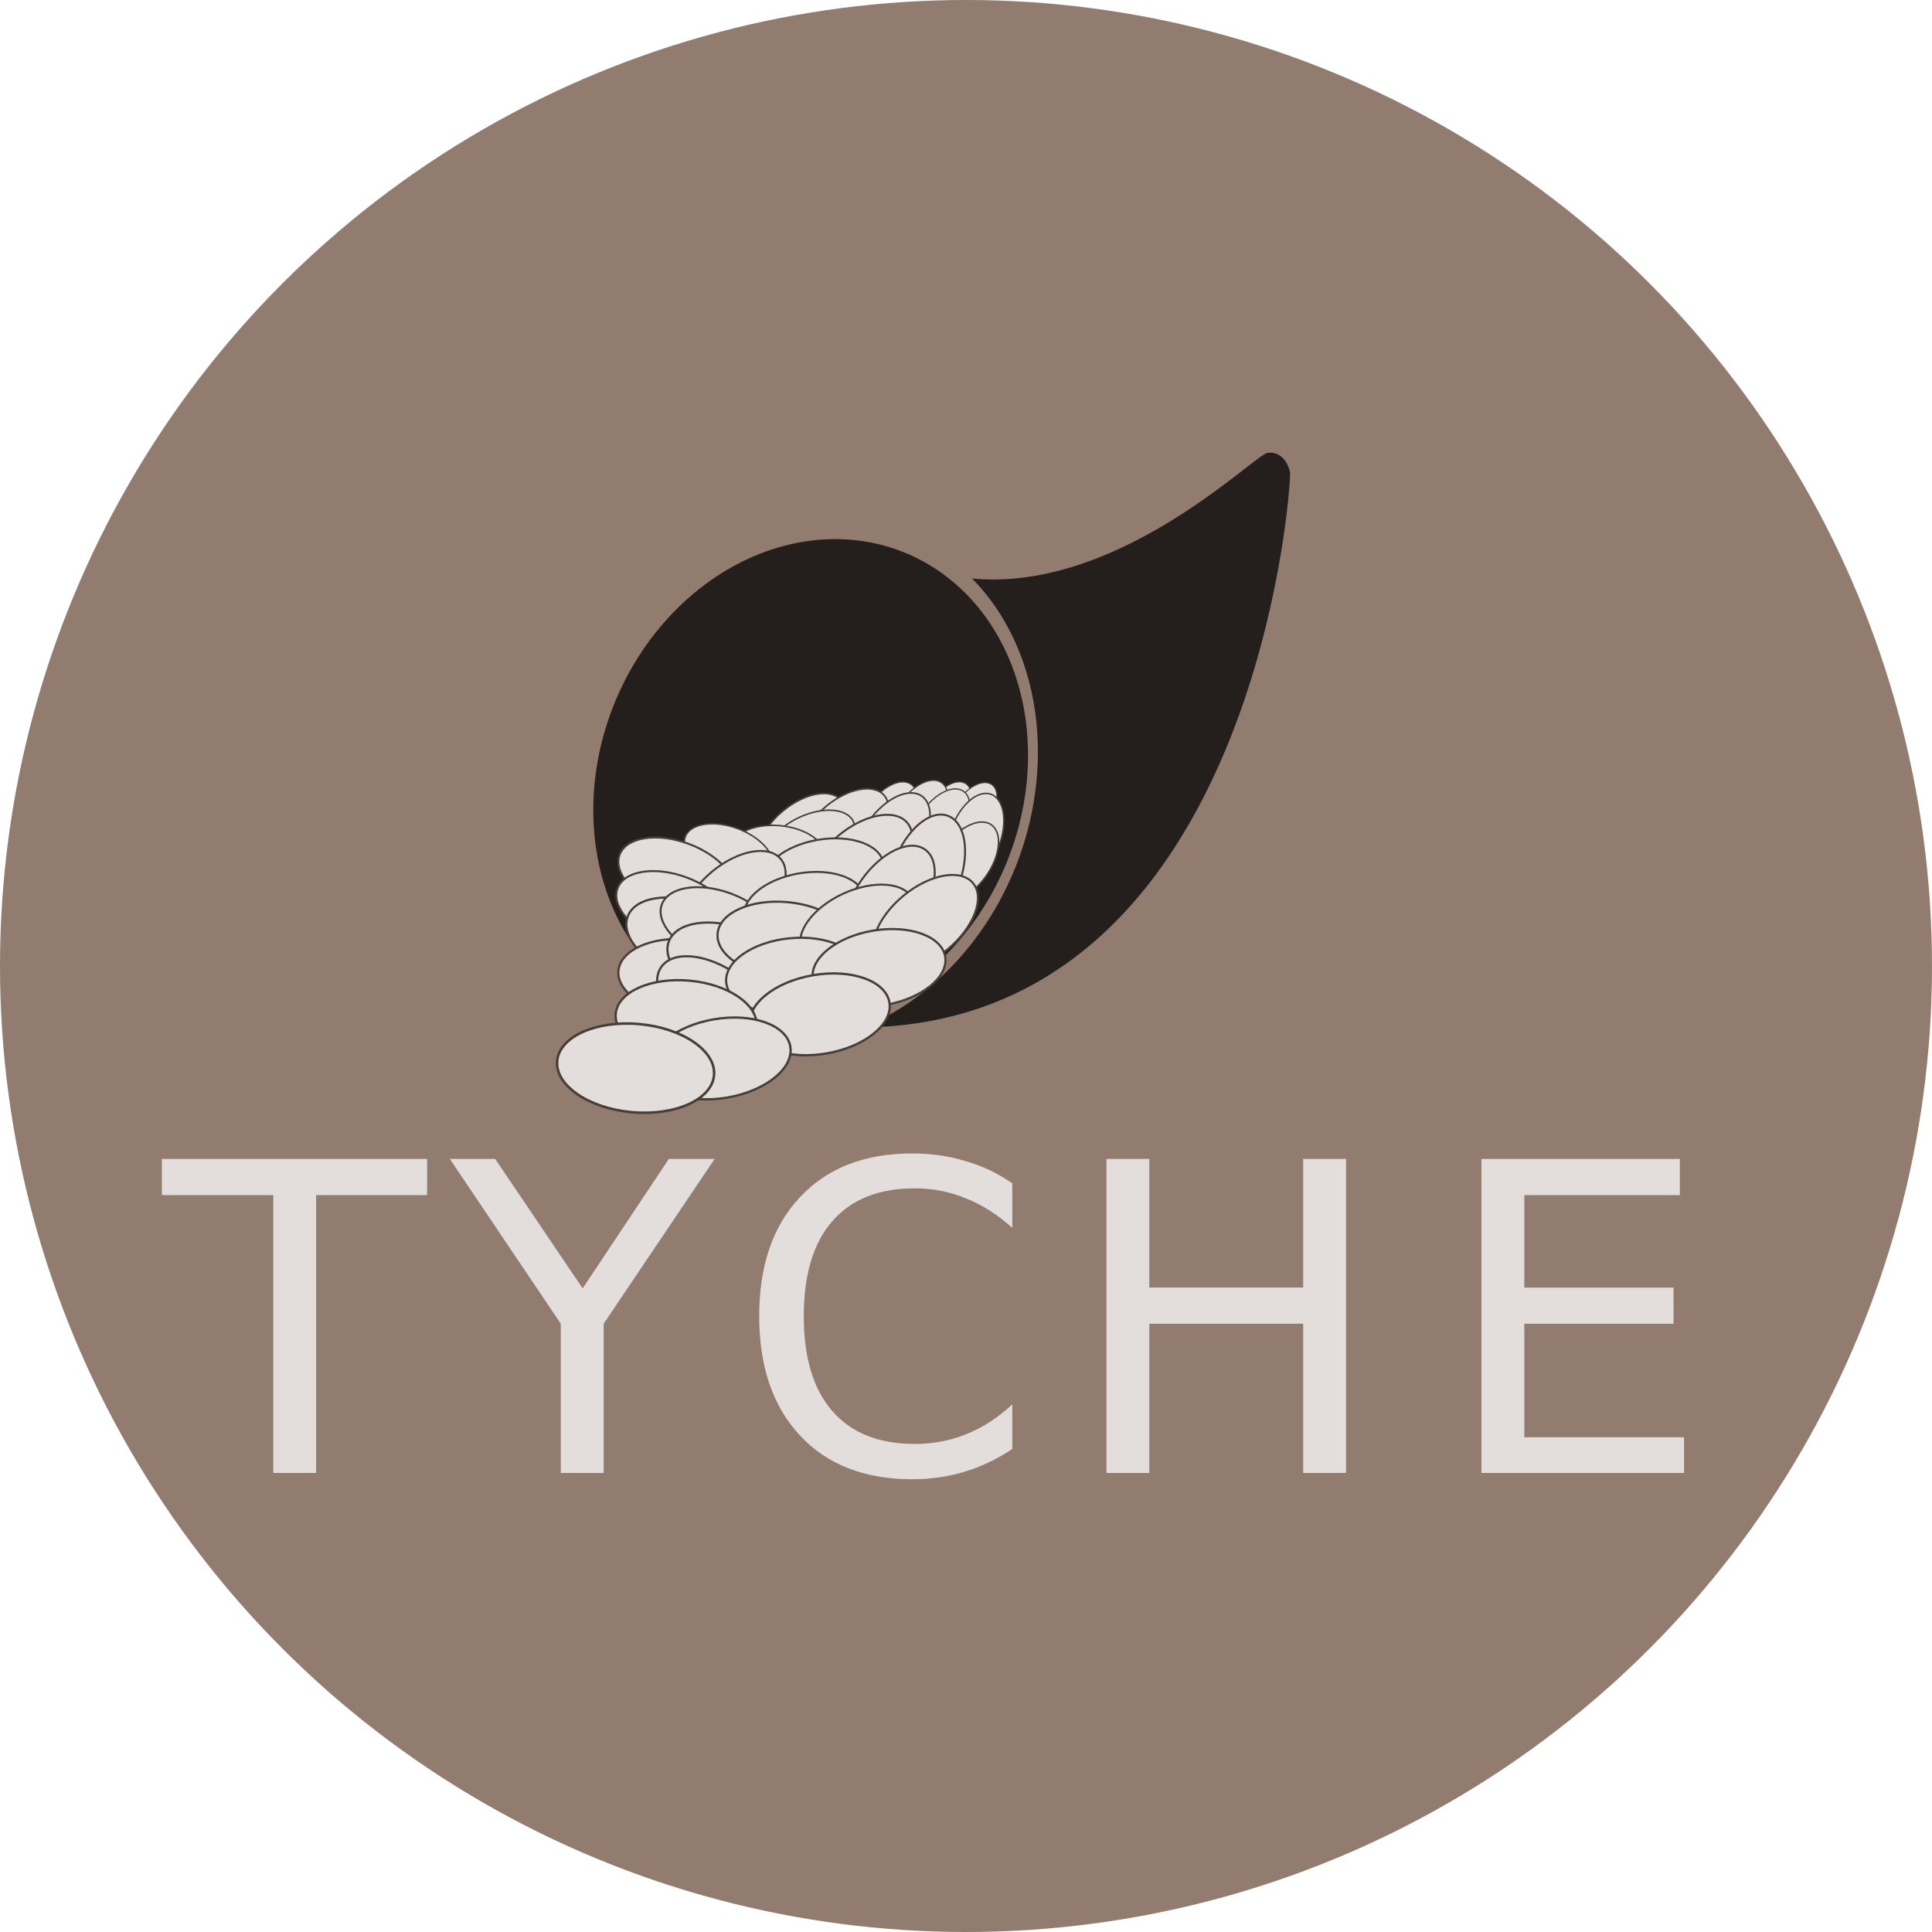 <?xml version="1.0" encoding="UTF-8" standalone="no"?>
<!-- Created with Inkscape (http://www.inkscape.org/) -->

<svg
   xmlns:dc="http://purl.org/dc/elements/1.1/"
   xmlns:cc="http://creativecommons.org/ns#"
   xmlns:rdf="http://www.w3.org/1999/02/22-rdf-syntax-ns#"
   xmlns:svg="http://www.w3.org/2000/svg"
   xmlns="http://www.w3.org/2000/svg"
   xmlns:sodipodi="http://sodipodi.sourceforge.net/DTD/sodipodi-0.dtd"
   xmlns:inkscape="http://www.inkscape.org/namespaces/inkscape"
   width="95mm"
   height="95mm"
   viewBox="0 0 95 95"
   version="1.1"
   id="svg91"
   inkscape:version="0.92.4 (33fec40, 2019-01-16)"
   sodipodi:docname="tyche_round.svg"
   inkscape:export-filename="/home/fraemisch/Code/tyche/assets/tyche_round.png"
   inkscape:export-xdpi="320.8421"
   inkscape:export-ydpi="320.8421">
  <defs
     id="defs85" />
  <sodipodi:namedview
     id="base"
     pagecolor="#ffffff"
     bordercolor="#666666"
     borderopacity="1.0"
     inkscape:pageopacity="0.0"
     inkscape:pageshadow="2"
     inkscape:zoom="0.98994949"
     inkscape:cx="130.65701"
     inkscape:cy="199.31341"
     inkscape:document-units="mm"
     inkscape:current-layer="layer1"
     showgrid="false"
     showguides="true"
     fit-margin-top="0"
     fit-margin-left="0"
     fit-margin-right="0"
     fit-margin-bottom="0"
     inkscape:window-width="1916"
     inkscape:window-height="1164"
     inkscape:window-x="0"
     inkscape:window-y="16"
     inkscape:window-maximized="0" />
  <g
     inkscape:label="Layer 1"
     inkscape:groupmode="layer"
     id="layer1"
     transform="translate(-59.617,-101)">
    <g
       id="g434">
      <circle
         r="47.5"
         cy="148.5"
         cx="107.117"
         id="path248"
         style="opacity:1;fill:#917c6f;fill-opacity:1;stroke:none;stroke-width:0.164;stroke-linecap:square;stroke-linejoin:miter;stroke-miterlimit:4;stroke-dasharray:none;stroke-opacity:1;paint-order:stroke fill markers" />
      <g
         id="g2146"
         transform="translate(-1.125,-89.767)">
        <path
           id="path1474"
           style="font-style:normal;font-variant:normal;font-weight:normal;font-stretch:normal;font-size:21.167px;line-height:1.25;font-family:Chandas;-inkscape-font-specification:Chandas;font-variant-ligatures:normal;font-variant-caps:normal;font-variant-numeric:normal;font-feature-settings:normal;text-align:start;letter-spacing:0px;word-spacing:0px;writing-mode:lr-tb;text-anchor:start;fill:#e3dedb;fill-opacity:1;stroke:none;stroke-width:0.265"
           d="m 68.701,247.754 h 13.043 v 1.778 h -5.457 v 13.663 h -2.108 v -13.663 h -5.478 z"
           inkscape:connector-curvature="0" />
        <path
           id="path1476"
           style="font-style:normal;font-variant:normal;font-weight:normal;font-stretch:normal;font-size:21.167px;line-height:1.25;font-family:Chandas;-inkscape-font-specification:Chandas;font-variant-ligatures:normal;font-variant-caps:normal;font-variant-numeric:normal;font-feature-settings:normal;text-align:start;letter-spacing:0px;word-spacing:0px;writing-mode:lr-tb;text-anchor:start;fill:#e3dedb;fill-opacity:1;stroke:none;stroke-width:0.265"
           d="m 82.861,247.754 h 2.232 l 4.299,6.367 4.237,-6.367 h 2.253 l -5.457,8.103 v 7.338 h -2.108 v -7.338 z"
           inkscape:connector-curvature="0" />
        <path
           id="path1478"
           style="font-style:normal;font-variant:normal;font-weight:normal;font-stretch:normal;font-size:21.167px;line-height:1.25;font-family:Chandas;-inkscape-font-specification:Chandas;font-variant-ligatures:normal;font-variant-caps:normal;font-variant-numeric:normal;font-feature-settings:normal;text-align:start;letter-spacing:0px;word-spacing:0px;writing-mode:lr-tb;text-anchor:start;fill:#e3dedb;fill-opacity:1;stroke:none;stroke-width:0.265"
           d="m 110.518,248.952 v 2.191 q -1.075,-0.972 -2.274,-1.447 -1.178,-0.496 -2.522,-0.496 -2.646,0 -4.051,1.612 -1.406,1.612 -1.406,4.672 0,3.059 1.406,4.672 1.406,1.612 4.051,1.612 1.344,0 2.522,-0.475 1.199,-0.475 2.274,-1.468 v 2.191 q -1.116,0.744 -2.336,1.116 -1.22,0.372 -2.584,0.372 -3.514,0 -5.519,-2.15 -2.005,-2.15 -2.005,-5.87 0,-3.721 2.005,-5.85 2.005,-2.15 5.519,-2.15 1.385,0 2.604,0.372 1.24,0.351 2.315,1.096 z"
           inkscape:connector-curvature="0" />
        <path
           id="path1480"
           style="font-style:normal;font-variant:normal;font-weight:normal;font-stretch:normal;font-size:21.167px;line-height:1.25;font-family:Chandas;-inkscape-font-specification:Chandas;font-variant-ligatures:normal;font-variant-caps:normal;font-variant-numeric:normal;font-feature-settings:normal;text-align:start;letter-spacing:0px;word-spacing:0px;writing-mode:lr-tb;text-anchor:start;fill:#e3dedb;fill-opacity:1;stroke:none;stroke-width:0.265"
           d="m 115.148,247.754 h 2.108 v 6.325 h 7.565 v -6.325 h 2.108 v 15.441 h -2.108 v -7.338 h -7.565 v 7.338 h -2.108 z"
           inkscape:connector-curvature="0" />
        <path
           id="path1482"
           style="font-style:normal;font-variant:normal;font-weight:normal;font-stretch:normal;font-size:21.167px;line-height:1.25;font-family:Chandas;-inkscape-font-specification:Chandas;font-variant-ligatures:normal;font-variant-caps:normal;font-variant-numeric:normal;font-feature-settings:normal;text-align:start;letter-spacing:0px;word-spacing:0px;writing-mode:lr-tb;text-anchor:start;fill:#e3dedb;fill-opacity:1;stroke:none;stroke-width:0.265"
           d="m 133.586,247.754 h 9.757 v 1.778 h -7.648 v 4.548 h 7.338 v 1.778 h -7.338 v 5.581 h 7.855 v 1.757 h -9.963 z"
           inkscape:connector-curvature="0" />
      </g>
      <g
         transform="translate(0.922)"
         id="g384">
        <path
           style="fill:#241f1c;fill-opacity:1;stroke:none;stroke-width:0.093px;stroke-linecap:butt;stroke-linejoin:miter;stroke-opacity:1"
           d="m 121.269,123.269 c 0.543,0.066 0.779,0.611 0.86,0.953 0.084,0.358 -1.603,27.071 -21,27.299 a 10.893,13.074 20.38 0 0 7.478,-7.831 10.893,13.074 20.38 0 0 -2.115,-14.243 c 7.22,0.678 13.884,-6.091 14.525,-6.176 0.091,-0.012 0.174,-0.012 0.252,-0.003 z m -20.07,4.353 a 10.407,12.22 22.352 0 1 2.005,0.561 10.407,12.22 22.352 0 1 4.978,15.259 10.407,12.22 22.352 0 1 -14.272,7.344 10.407,12.22 22.352 0 1 -4.978,-15.259 10.407,12.22 22.352 0 1 12.267,-7.905 z"
           id="path819-2"
           inkscape:connector-curvature="0" />
        <g
           transform="translate(-1.125,-89.767)"
           id="g2324">
          <ellipse
             transform="rotate(125.312)"
             ry="0.89"
             rx="1.586"
             cy="-220.129"
             cx="126.671"
             id="path943-2-1-6-8-1-9"
             style="opacity:1;fill:#e3dedb;fill-opacity:1;stroke:#483e37;stroke-width:0.051;stroke-linecap:square;stroke-linejoin:miter;stroke-miterlimit:4;stroke-dasharray:none;stroke-opacity:1;paint-order:stroke fill markers" />
          <ellipse
             transform="rotate(140.312)"
             ry="1.421"
             rx="2.533"
             cy="-241.694"
             cx="71.628"
             id="path943-4"
             style="opacity:1;fill:#e3dedb;fill-opacity:1;stroke:#483e37;stroke-width:0.082;stroke-linecap:square;stroke-linejoin:miter;stroke-miterlimit:4;stroke-dasharray:none;stroke-opacity:1;paint-order:stroke fill markers" />
          <ellipse
             transform="rotate(125.312)"
             ry="1.076"
             rx="1.916"
             cy="-217.93"
             cx="128.582"
             id="path943-2-1-6-8-5"
             style="opacity:1;fill:#e3dedb;fill-opacity:1;stroke:#483e37;stroke-width:0.062;stroke-linecap:square;stroke-linejoin:miter;stroke-miterlimit:4;stroke-dasharray:none;stroke-opacity:1;paint-order:stroke fill markers" />
          <ellipse
             transform="rotate(125.312)"
             ry="1.076"
             rx="1.916"
             cy="-219.114"
             cx="127.65"
             id="path943-2-1-6-8-5-2"
             style="opacity:1;fill:#e3dedb;fill-opacity:1;stroke:#483e37;stroke-width:0.062;stroke-linecap:square;stroke-linejoin:miter;stroke-miterlimit:4;stroke-dasharray:none;stroke-opacity:1;paint-order:stroke fill markers" />
          <ellipse
             transform="rotate(140.312)"
             ry="1.421"
             rx="2.533"
             cy="-242.875"
             cx="69.844"
             id="path943"
             style="opacity:1;fill:#e3dedb;fill-opacity:1;stroke:#483e37;stroke-width:0.082;stroke-linecap:square;stroke-linejoin:miter;stroke-miterlimit:4;stroke-dasharray:none;stroke-opacity:1;paint-order:stroke fill markers" />
          <ellipse
             transform="rotate(125.312)"
             ry="0.89"
             rx="1.586"
             cy="-221.18"
             cx="125.969"
             id="path943-2-1-6-8-1"
             style="opacity:1;fill:#e3dedb;fill-opacity:1;stroke:#483e37;stroke-width:0.051;stroke-linecap:square;stroke-linejoin:miter;stroke-miterlimit:4;stroke-dasharray:none;stroke-opacity:1;paint-order:stroke fill markers" />
          <ellipse
             transform="rotate(125.312)"
             ry="1.076"
             rx="1.916"
             cy="-220.238"
             cx="127.372"
             id="path943-2-1-6-8"
             style="opacity:1;fill:#e3dedb;fill-opacity:1;stroke:#483e37;stroke-width:0.062;stroke-linecap:square;stroke-linejoin:miter;stroke-miterlimit:4;stroke-dasharray:none;stroke-opacity:1;paint-order:stroke fill markers" />
          <ellipse
             transform="rotate(110.312)"
             ry="1.243"
             rx="2.215"
             cy="-181.583"
             cx="180.065"
             id="path943-2-1-6"
             style="opacity:1;fill:#e3dedb;fill-opacity:1;stroke:#483e37;stroke-width:0.072;stroke-linecap:square;stroke-linejoin:miter;stroke-miterlimit:4;stroke-dasharray:none;stroke-opacity:1;paint-order:stroke fill markers" />
          <ellipse
             transform="rotate(125.312)"
             ry="1.421"
             rx="2.533"
             cy="-218.702"
             cx="129.367"
             id="path943-2"
             style="opacity:1;fill:#e3dedb;fill-opacity:1;stroke:#483e37;stroke-width:0.082;stroke-linecap:square;stroke-linejoin:miter;stroke-miterlimit:4;stroke-dasharray:none;stroke-opacity:1;paint-order:stroke fill markers" />
          <ellipse
             transform="rotate(114.272)"
             ry="1.682"
             rx="2.997"
             cy="-187.377"
             cx="172.4"
             id="path943-0-1"
             style="opacity:1;fill:#e3dedb;fill-opacity:1;stroke:#483e37;stroke-width:0.097;stroke-linecap:square;stroke-linejoin:miter;stroke-miterlimit:4;stroke-dasharray:none;stroke-opacity:1;paint-order:stroke fill markers" />
          <ellipse
             transform="rotate(155.312)"
             ry="1.296"
             rx="2.31"
             cy="-252.545"
             cx="6.384"
             id="path943-0"
             style="opacity:1;fill:#e3dedb;fill-opacity:1;stroke:#483e37;stroke-width:0.075;stroke-linecap:square;stroke-linejoin:miter;stroke-miterlimit:4;stroke-dasharray:none;stroke-opacity:1;paint-order:stroke fill markers" />
          <ellipse
             transform="rotate(140.312)"
             ry="1.682"
             rx="2.997"
             cy="-244.632"
             cx="70.294"
             id="path943-0-61"
             style="opacity:1;fill:#e3dedb;fill-opacity:1;stroke:#483e37;stroke-width:0.097;stroke-linecap:square;stroke-linejoin:miter;stroke-miterlimit:4;stroke-dasharray:none;stroke-opacity:1;paint-order:stroke fill markers" />
          <ellipse
             transform="rotate(155.312)"
             ry="1.682"
             rx="2.997"
             cy="-256.52"
             cx="6.16"
             id="path943-2-7"
             style="opacity:1;fill:#e3dedb;fill-opacity:1;stroke:#483e37;stroke-width:0.097;stroke-linecap:square;stroke-linejoin:miter;stroke-miterlimit:4;stroke-dasharray:none;stroke-opacity:1;paint-order:stroke fill markers" />
          <ellipse
             transform="rotate(-174.688)"
             ry="1.293"
             rx="2.303"
             cy="-222.577"
             cx="-119.185"
             id="path943-2-7-0"
             style="opacity:1;fill:#e3dedb;fill-opacity:1;stroke:#483e37;stroke-width:0.075;stroke-linecap:square;stroke-linejoin:miter;stroke-miterlimit:4;stroke-dasharray:none;stroke-opacity:1;paint-order:stroke fill markers" />
          <ellipse
             transform="rotate(-159.688)"
             ry="1.276"
             rx="2.274"
             cy="-185.034"
             cx="-170.478"
             id="path943-2-7-7"
             style="opacity:1;fill:#e3dedb;fill-opacity:1;stroke:#483e37;stroke-width:0.074;stroke-linecap:square;stroke-linejoin:miter;stroke-miterlimit:4;stroke-dasharray:none;stroke-opacity:1;paint-order:stroke fill markers" />
          <ellipse
             transform="rotate(170.312)"
             ry="1.682"
             rx="2.997"
             cy="-247.271"
             cx="-59.55"
             id="path943-0-6"
             style="opacity:1;fill:#e3dedb;fill-opacity:1;stroke:#483e37;stroke-width:0.097;stroke-linecap:square;stroke-linejoin:miter;stroke-miterlimit:4;stroke-dasharray:none;stroke-opacity:1;paint-order:stroke fill markers" />
          <ellipse
             transform="rotate(-159.688)"
             ry="1.682"
             rx="2.997"
             cy="-186.979"
             cx="-168.48"
             id="path943-0-61-9-5"
             style="opacity:1;fill:#e3dedb;fill-opacity:1;stroke:#483e37;stroke-width:0.097;stroke-linecap:square;stroke-linejoin:miter;stroke-miterlimit:4;stroke-dasharray:none;stroke-opacity:1;paint-order:stroke fill markers" />
          <ellipse
             transform="rotate(140.312)"
             ry="1.682"
             rx="2.997"
             cy="-242.025"
             cx="76.219"
             id="path943-0-61-9-2"
             style="opacity:1;fill:#e3dedb;fill-opacity:1;stroke:#483e37;stroke-width:0.097;stroke-linecap:square;stroke-linejoin:miter;stroke-miterlimit:4;stroke-dasharray:none;stroke-opacity:1;paint-order:stroke fill markers" />
          <ellipse
             transform="rotate(-159.688)"
             ry="1.682"
             rx="2.997"
             cy="-188.564"
             cx="-168.958"
             id="path943-0-6-8-2-9"
             style="opacity:1;fill:#e3dedb;fill-opacity:1;stroke:#483e37;stroke-width:0.097;stroke-linecap:square;stroke-linejoin:miter;stroke-miterlimit:4;stroke-dasharray:none;stroke-opacity:1;paint-order:stroke fill markers" />
          <ellipse
             transform="rotate(-159.688)"
             ry="1.851"
             rx="3.298"
             cy="-189.688"
             cx="-170.209"
             id="path943-03"
             style="opacity:1;fill:#e3dedb;fill-opacity:1;stroke:#483e37;stroke-width:0.107;stroke-linecap:square;stroke-linejoin:miter;stroke-miterlimit:4;stroke-dasharray:none;stroke-opacity:1;paint-order:stroke fill markers" />
          <ellipse
             transform="rotate(-159.659)"
             ry="1.682"
             rx="2.997"
             cy="-188.464"
             cx="-171.372"
             id="path943-0-6-8-2-9-8"
             style="opacity:1;fill:#e3dedb;fill-opacity:1;stroke:#483e37;stroke-width:0.097;stroke-linecap:square;stroke-linejoin:miter;stroke-miterlimit:4;stroke-dasharray:none;stroke-opacity:1;paint-order:stroke fill markers" />
          <ellipse
             transform="rotate(125.312)"
             ry="1.243"
             rx="2.215"
             cy="-222.306"
             cx="128.225"
             id="path943-2-1"
             style="opacity:1;fill:#e3dedb;fill-opacity:1;stroke:#483e37;stroke-width:0.072;stroke-linecap:square;stroke-linejoin:miter;stroke-miterlimit:4;stroke-dasharray:none;stroke-opacity:1;paint-order:stroke fill markers" />
          <ellipse
             transform="rotate(110.312)"
             ry="1.682"
             rx="2.997"
             cy="-179.955"
             cx="182.577"
             id="path943-2-7-2"
             style="opacity:1;fill:#e3dedb;fill-opacity:1;stroke:#483e37;stroke-width:0.097;stroke-linecap:square;stroke-linejoin:miter;stroke-miterlimit:4;stroke-dasharray:none;stroke-opacity:1;paint-order:stroke fill markers" />
          <ellipse
             transform="rotate(170.312)"
             ry="1.682"
             rx="2.997"
             cy="-248.74"
             cx="-58.35"
             id="path943-0-61-9"
             style="opacity:1;fill:#e3dedb;fill-opacity:1;stroke:#483e37;stroke-width:0.097;stroke-linecap:square;stroke-linejoin:miter;stroke-miterlimit:4;stroke-dasharray:none;stroke-opacity:1;paint-order:stroke fill markers" />
          <ellipse
             transform="rotate(-174.688)"
             ry="1.851"
             rx="3.298"
             cy="-229.121"
             cx="-115.22"
             id="path943-03-1-9"
             style="opacity:1;fill:#e3dedb;fill-opacity:1;stroke:#483e37;stroke-width:0.107;stroke-linecap:square;stroke-linejoin:miter;stroke-miterlimit:4;stroke-dasharray:none;stroke-opacity:1;paint-order:stroke fill markers" />
          <ellipse
             transform="rotate(-159.688)"
             ry="1.851"
             rx="3.298"
             cy="-190.142"
             cx="-172.532"
             id="path943-03-1"
             style="opacity:1;fill:#e3dedb;fill-opacity:1;stroke:#483e37;stroke-width:0.107;stroke-linecap:square;stroke-linejoin:miter;stroke-miterlimit:4;stroke-dasharray:none;stroke-opacity:1;paint-order:stroke fill markers" />
          <ellipse
             transform="rotate(169.66)"
             ry="1.851"
             rx="3.298"
             cy="-252.109"
             cx="-55.717"
             id="path943-0-6-8-2-3-3"
             style="opacity:1;fill:#e3dedb;fill-opacity:1;stroke:#483e37;stroke-width:0.107;stroke-linecap:square;stroke-linejoin:miter;stroke-miterlimit:4;stroke-dasharray:none;stroke-opacity:1;paint-order:stroke fill markers" />
          <ellipse
             transform="rotate(-174.688)"
             ry="1.851"
             rx="3.298"
             cy="-226.845"
             cx="-119.906"
             id="path943-0-6-8-2-3"
             style="opacity:1;fill:#e3dedb;fill-opacity:1;stroke:#483e37;stroke-width:0.107;stroke-linecap:square;stroke-linejoin:miter;stroke-miterlimit:4;stroke-dasharray:none;stroke-opacity:1;paint-order:stroke fill markers" />
          <ellipse
             transform="rotate(-144.688)"
             ry="1.851"
             rx="3.298"
             cy="-141.093"
             cx="-216.399"
             id="path943-03-1-9-6"
             style="opacity:1;fill:#e3dedb;fill-opacity:1;stroke:#483e37;stroke-width:0.107;stroke-linecap:square;stroke-linejoin:miter;stroke-miterlimit:4;stroke-dasharray:none;stroke-opacity:1;paint-order:stroke fill markers" />
          <ellipse
             transform="rotate(125.312)"
             ry="1.682"
             rx="2.997"
             cy="-220.346"
             cx="131.884"
             id="path943-0-61-9-28"
             style="opacity:1;fill:#e3dedb;fill-opacity:1;stroke:#483e37;stroke-width:0.097;stroke-linecap:square;stroke-linejoin:miter;stroke-miterlimit:4;stroke-dasharray:none;stroke-opacity:1;paint-order:stroke fill markers" />
          <ellipse
             transform="rotate(155.312)"
             ry="1.682"
             rx="2.997"
             cy="-257.242"
             cx="6.012"
             id="path943-0-6-8"
             style="opacity:1;fill:#e3dedb;fill-opacity:1;stroke:#483e37;stroke-width:0.097;stroke-linecap:square;stroke-linejoin:miter;stroke-miterlimit:4;stroke-dasharray:none;stroke-opacity:1;paint-order:stroke fill markers" />
          <ellipse
             transform="rotate(140.312)"
             ry="1.708"
             rx="3.044"
             cy="-248.974"
             cx="69.749"
             id="path943-0-6-8-2-97"
             style="opacity:1;fill:#e3dedb;fill-opacity:1;stroke:#483e37;stroke-width:0.099;stroke-linecap:square;stroke-linejoin:miter;stroke-miterlimit:4;stroke-dasharray:none;stroke-opacity:1;paint-order:stroke fill markers" />
          <ellipse
             transform="rotate(174.272)"
             ry="1.851"
             rx="3.298"
             cy="-247.418"
             cx="-74.489"
             id="path943-0-6-8-2-6"
             style="opacity:1;fill:#e3dedb;fill-opacity:1;stroke:#483e37;stroke-width:0.107;stroke-linecap:square;stroke-linejoin:miter;stroke-miterlimit:4;stroke-dasharray:none;stroke-opacity:1;paint-order:stroke fill markers" />
          <ellipse
             transform="rotate(170.312)"
             ry="1.851"
             rx="3.298"
             cy="-252.298"
             cx="-61.463"
             id="path943-0-6-8-2"
             style="opacity:1;fill:#e3dedb;fill-opacity:1;stroke:#483e37;stroke-width:0.107;stroke-linecap:square;stroke-linejoin:miter;stroke-miterlimit:4;stroke-dasharray:none;stroke-opacity:1;paint-order:stroke fill markers" />
          <ellipse
             transform="rotate(170.312)"
             ry="1.952"
             rx="3.477"
             cy="-254.062"
             cx="-58.203"
             id="path943-0-6-8-2-93-6"
             style="opacity:1;fill:#e3dedb;fill-opacity:1;stroke:#483e37;stroke-width:0.113;stroke-linecap:square;stroke-linejoin:miter;stroke-miterlimit:4;stroke-dasharray:none;stroke-opacity:1;paint-order:stroke fill markers" />
          <ellipse
             transform="rotate(-174.688)"
             ry="1.952"
             rx="3.477"
             cy="-231.237"
             cx="-115.462"
             id="path943-0-6-8-2-93-6-9-8"
             style="opacity:1;fill:#e3dedb;fill-opacity:1;stroke:#483e37;stroke-width:0.113;stroke-linecap:square;stroke-linejoin:miter;stroke-miterlimit:4;stroke-dasharray:none;stroke-opacity:1;paint-order:stroke fill markers" />
          <ellipse
             transform="rotate(170.312)"
             ry="1.952"
             rx="3.477"
             cy="-255.379"
             cx="-53.034"
             id="path943-0-6-8-2-93-6-9"
             style="opacity:1;fill:#e3dedb;fill-opacity:1;stroke:#483e37;stroke-width:0.113;stroke-linecap:square;stroke-linejoin:miter;stroke-miterlimit:4;stroke-dasharray:none;stroke-opacity:1;paint-order:stroke fill markers" />
          <ellipse
             transform="rotate(-174.688)"
             ry="2.174"
             rx="3.873"
             cy="-233.813"
             cx="-113.206"
             id="path943-0-6-8-2-93-6-9-3"
             style="opacity:1;fill:#e3dedb;fill-opacity:1;stroke:#483e37;stroke-width:0.125;stroke-linecap:square;stroke-linejoin:miter;stroke-miterlimit:4;stroke-dasharray:none;stroke-opacity:1;paint-order:stroke fill markers" />
        </g>
      </g>
    </g>
  </g>
</svg>
